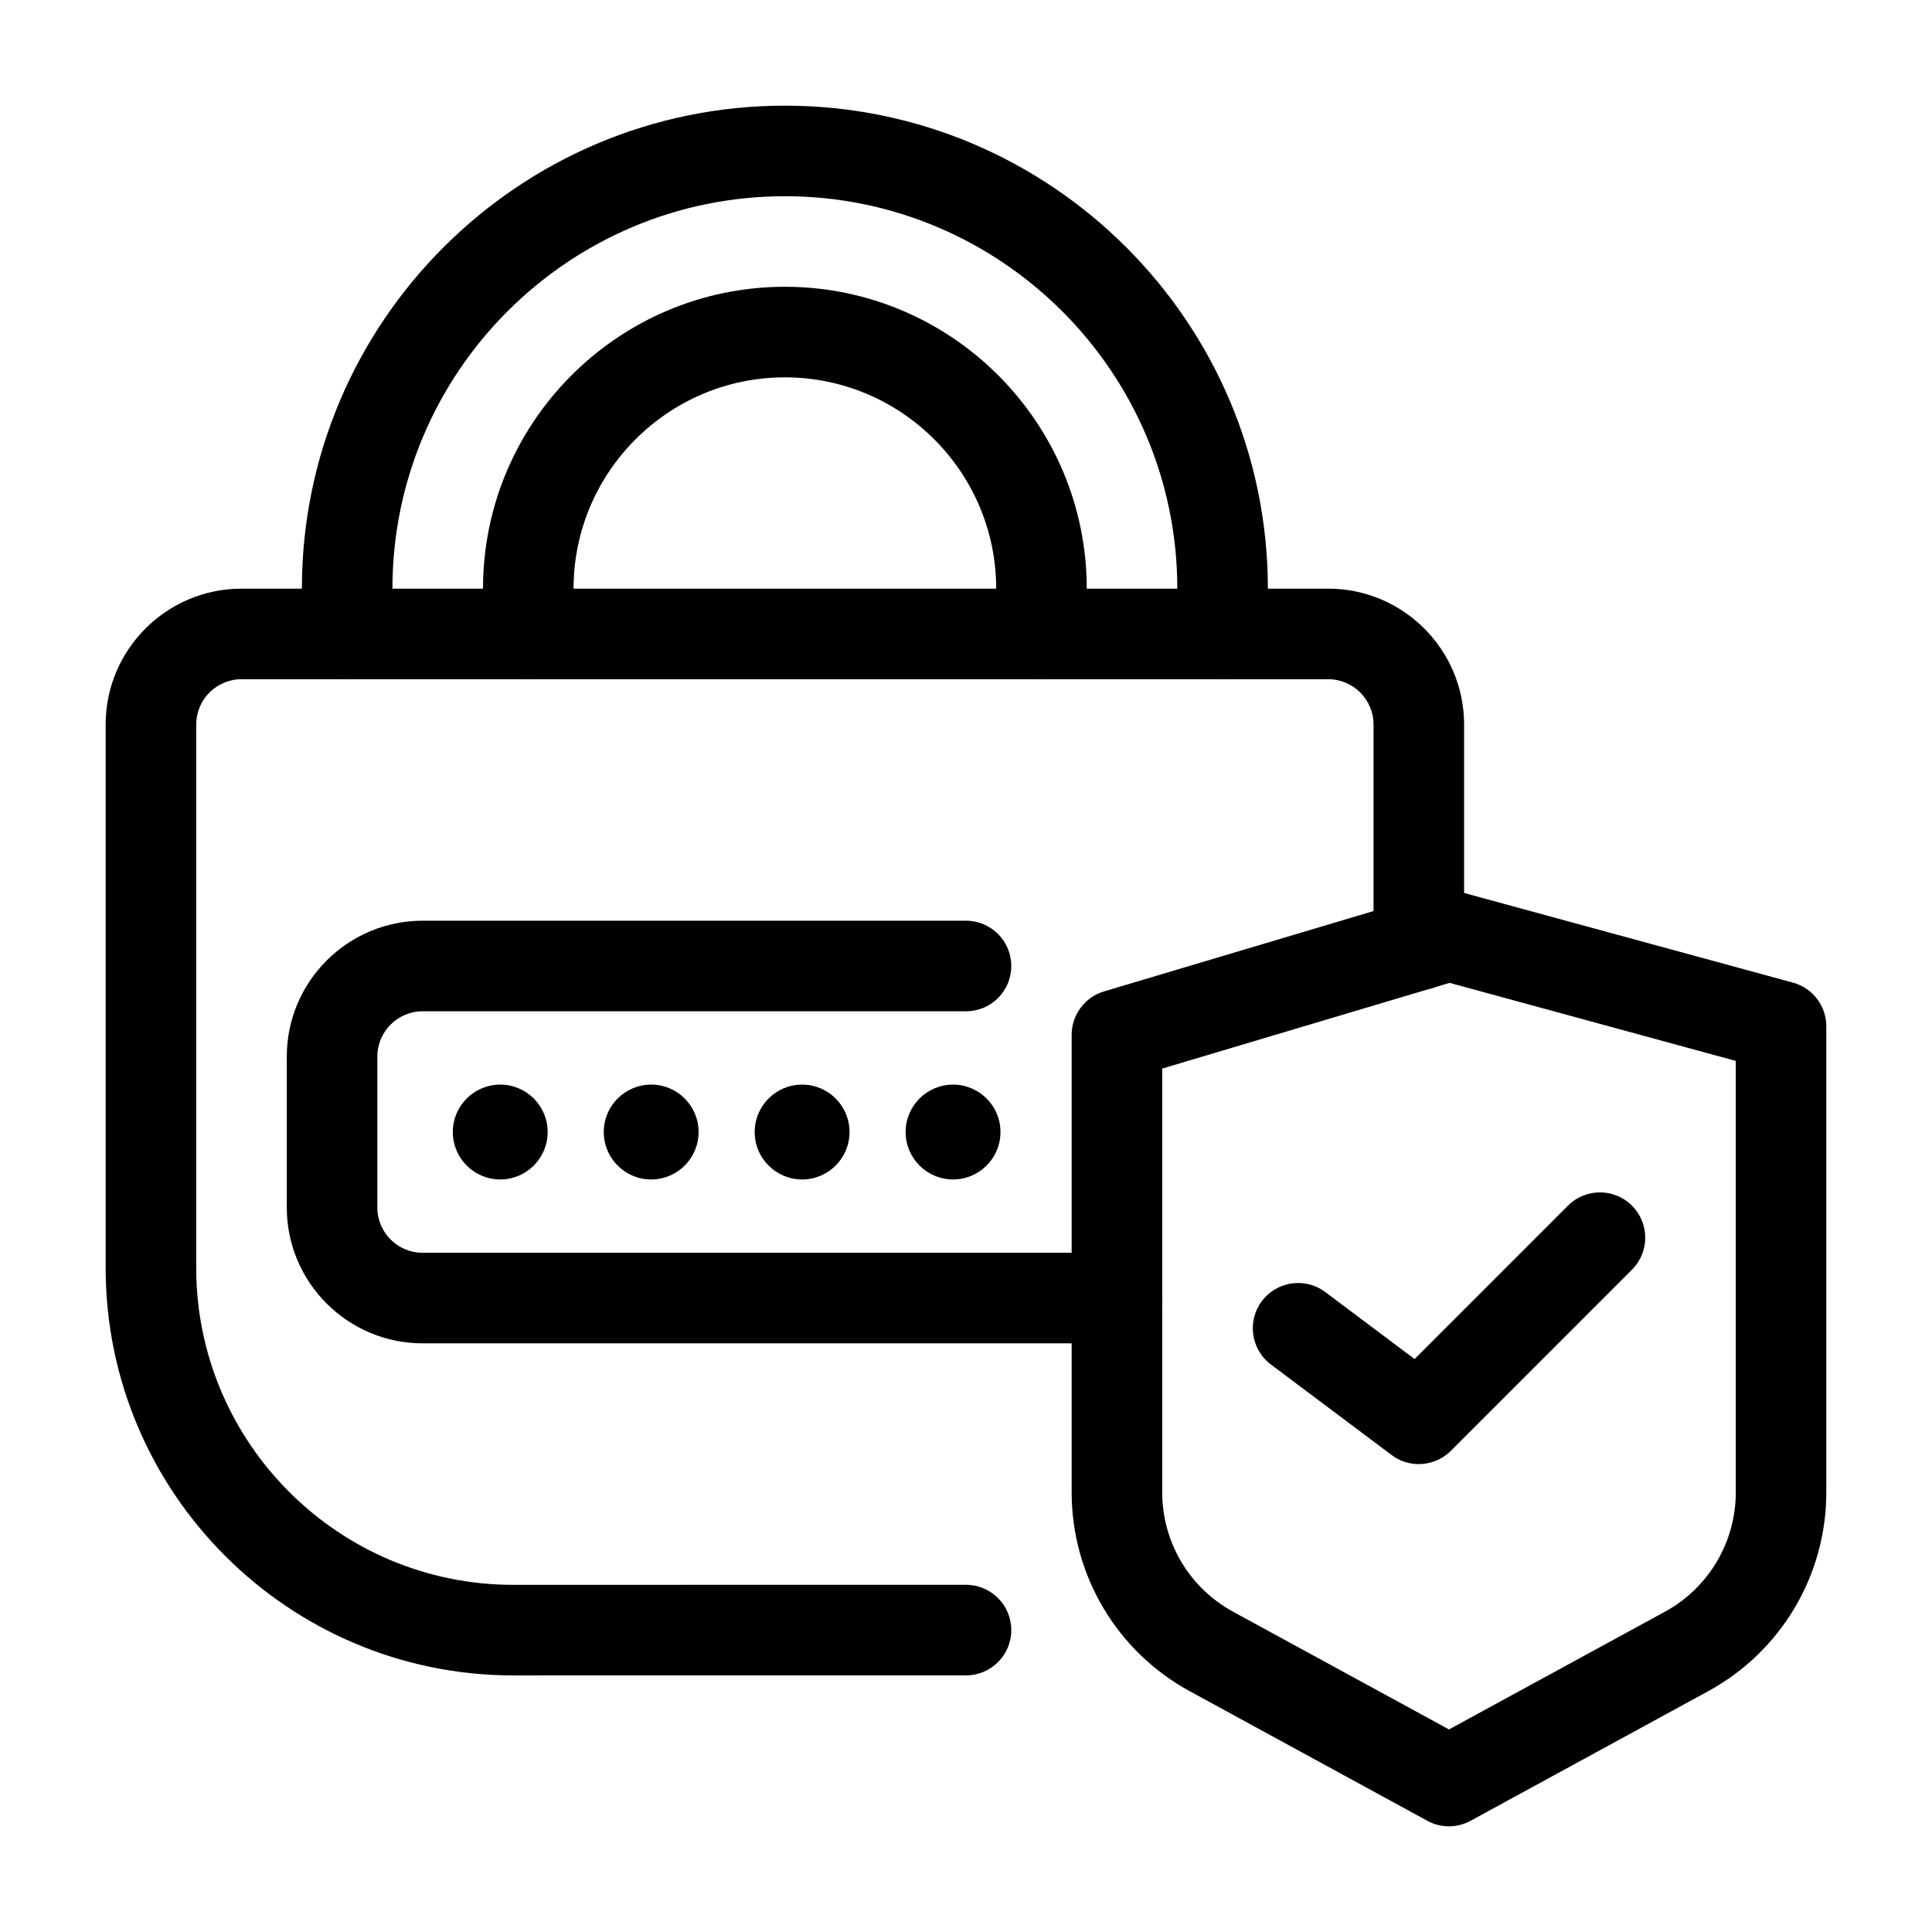 <svg id="line" viewBox="0 0 64 64" xmlns="http://www.w3.org/2000/svg"><g fill="rgb(0,0,0)"><g><path d="m17 55.5c-7.444 0-13.5-6.056-13.5-13.5v-18c0-2.481 2.019-4.5 4.5-4.5h36c2.481 0 4.5 2.019 4.5 4.5v7.3c0 .828-.671 1.5-1.5 1.5s-1.5-.672-1.5-1.5v-7.3c0-.827-.673-1.5-1.5-1.5h-36c-.827 0-1.5.673-1.5 1.5v18c0 5.79 4.71 10.5 10.5 10.5l15-.001c.828 0 1.5.672 1.5 1.5s-.671 1.5-1.5 1.5z"/><path d="m37 44.5h-23c-2.481 0-4.5-2.019-4.5-4.5v-5c0-2.481 2.019-4.5 4.5-4.5h18c.829 0 1.5.672 1.5 1.5s-.671 1.5-1.5 1.5h-18c-.827 0-1.5.673-1.5 1.5v5c0 .827.673 1.5 1.5 1.5h23c.829 0 1.5.672 1.5 1.5s-.671 1.5-1.5 1.5z"/><g><circle cx="16.571" cy="37.5" r="1.571"/><circle cx="21.571" cy="37.5" r="1.571"/><circle cx="26.571" cy="37.5" r="1.571"/><circle cx="31.571" cy="37.5" r="1.571"/></g><path d="m40.5 22.5c-.829 0-1.5-.672-1.5-1.5v-1.5c0-7.168-5.832-13-13-13s-13 5.832-13 13v1.5c0 .828-.671 1.5-1.5 1.5s-1.5-.672-1.5-1.5v-1.5c0-8.822 7.178-16 16-16s16 7.178 16 16v1.5c0 .828-.671 1.5-1.5 1.5z"/><path d="m34.5 22.5c-.829 0-1.5-.672-1.5-1.5v-1.5c0-3.859-3.14-7-7-7s-7 3.141-7 7v1.5c0 .828-.671 1.5-1.5 1.5s-1.5-.672-1.5-1.5v-1.5c0-5.514 4.486-10 10-10s10 4.486 10 10v1.5c0 .828-.671 1.5-1.5 1.5z"/></g><g><path d="m48 60.5c-.247 0-.494-.062-.718-.184l-7.873-4.294c-2.411-1.315-3.909-3.838-3.909-6.584v-15.158c0-.663.436-1.248 1.071-1.438l11-3.28c.268-.08.553-.083.823-.01l11 2.999c.653.178 1.105.771 1.105 1.447v15.439c0 2.746-1.498 5.269-3.909 6.584l-7.873 4.294c-.224.122-.471.184-.718.184zm-9.5-25.102v14.04c0 1.647.899 3.161 2.345 3.951l7.155 3.901 7.155-3.901c1.446-.79 2.345-2.304 2.345-3.951v-14.294l-9.481-2.585z"/><path d="m47 48.501c-.315 0-.631-.099-.899-.3l-4-3c-.663-.497-.797-1.438-.3-2.101.498-.662 1.438-.796 2.1-.3l2.959 2.22 5.08-5.081c.585-.586 1.535-.586 2.121 0s.586 1.535 0 2.121l-6 6.001c-.291.291-.675.439-1.061.439z"/></g></g></svg>